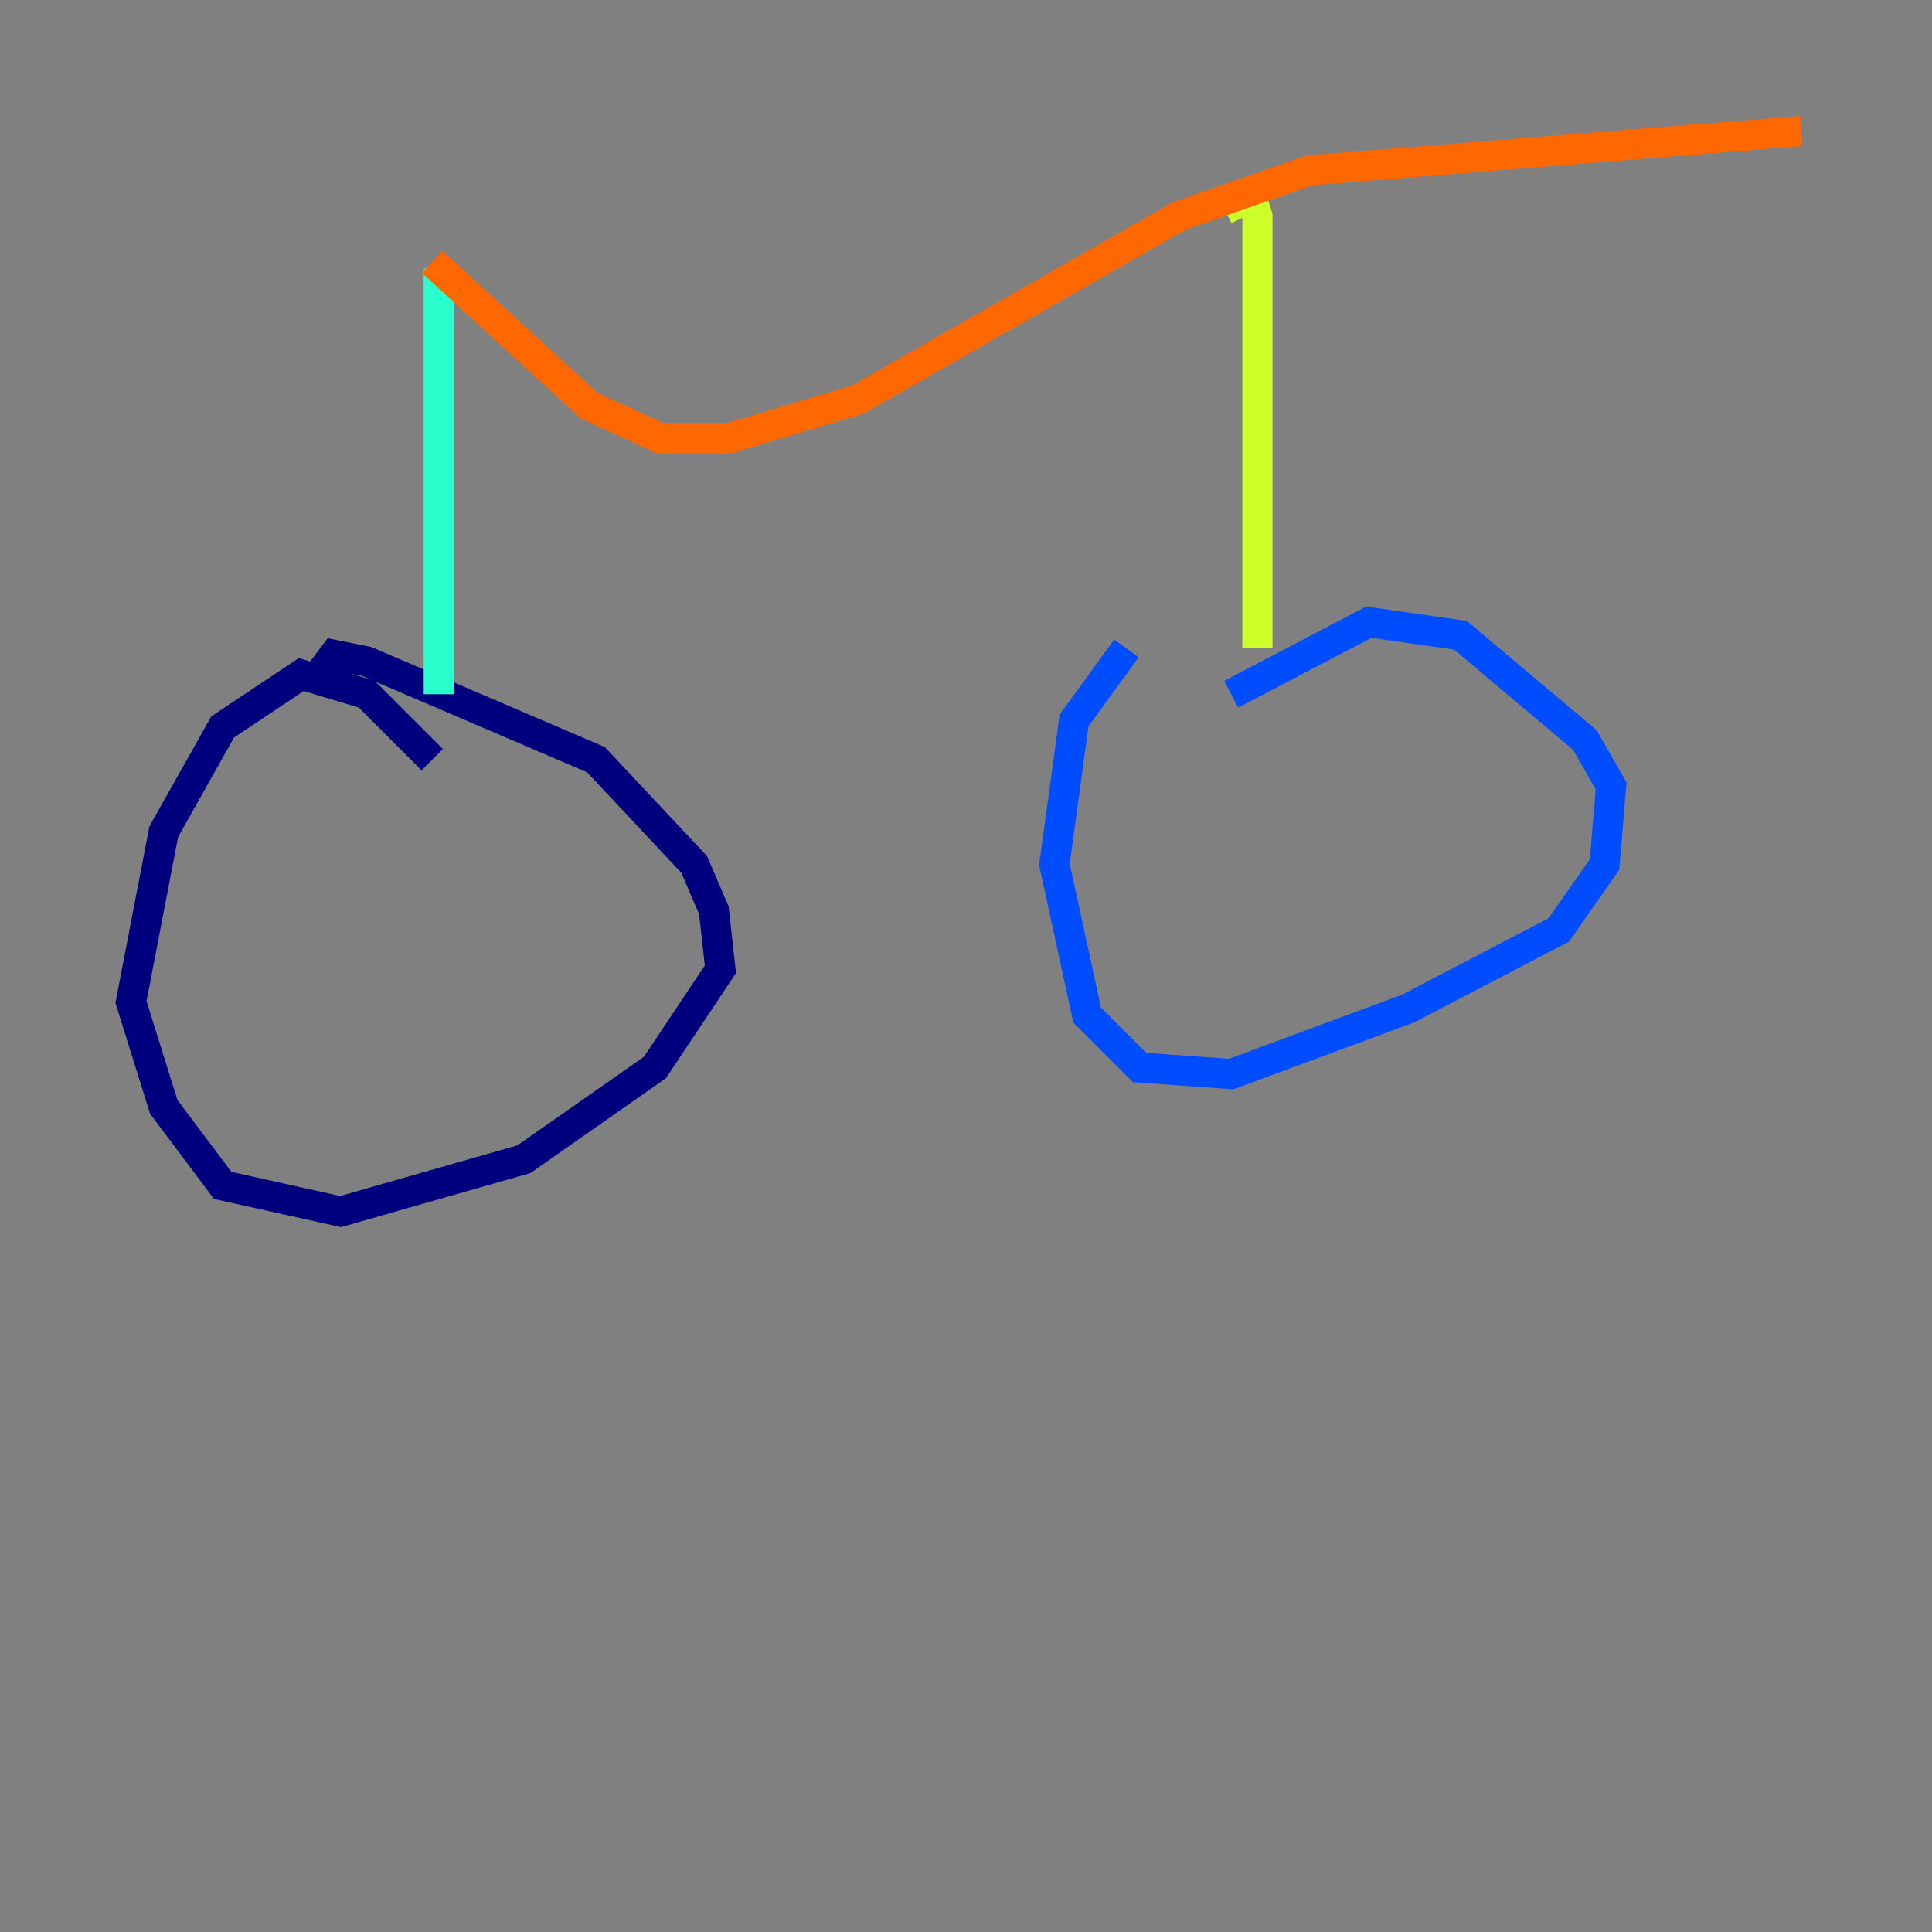 <?xml version="1.0" encoding="utf-8" ?>
<svg baseProfile="tiny" height="128" version="1.2" viewBox="0,0,128,128" width="128" xmlns="http://www.w3.org/2000/svg" xmlns:ev="http://www.w3.org/2001/xml-events" xmlns:xlink="http://www.w3.org/1999/xlink"><rect x="0" y="0" width="128" height="128" fill="#808080" stroke="none"/><defs /><polyline fill="none" points="28.637,50.332 24.298,45.993 19.959,44.691 14.752,48.163 10.848,55.105 8.678,66.386 10.848,73.329 14.752,78.536 22.563,80.271 34.712,76.8 43.39,70.725 47.729,64.217 47.295,60.312 45.993,57.275 39.485,50.332 24.298,43.824 22.129,43.39 20.827,45.125" stroke="#00007f" stroke-width="2" /><polyline fill="none" points="74.63,42.956 71.159,47.729 69.858,57.275 72.027,67.254 75.498,70.725 81.573,71.159 93.288,66.82 103.268,61.614 106.305,57.275 106.739,52.068 105.003,49.031 96.759,42.088 90.685,41.22 81.573,45.993" stroke="#004cff" stroke-width="2" /><polyline fill="none" points="29.071,45.993 29.071,17.79" stroke="#29ffcd" stroke-width="2" /><polyline fill="none" points="83.308,42.956 83.308,14.319 82.875,13.017 81.139,13.885" stroke="#cdff29" stroke-width="2" /><polyline fill="none" points="28.637,17.356 39.051,26.902 43.824,29.071 48.163,29.071 56.841,26.468 78.102,14.319 86.78,11.281 119.322,8.678" stroke="#ff6700" stroke-width="2" /><polyline fill="none" points="85.044,45.125 85.044,45.125" stroke="#7f0000" stroke-width="2" /></svg>